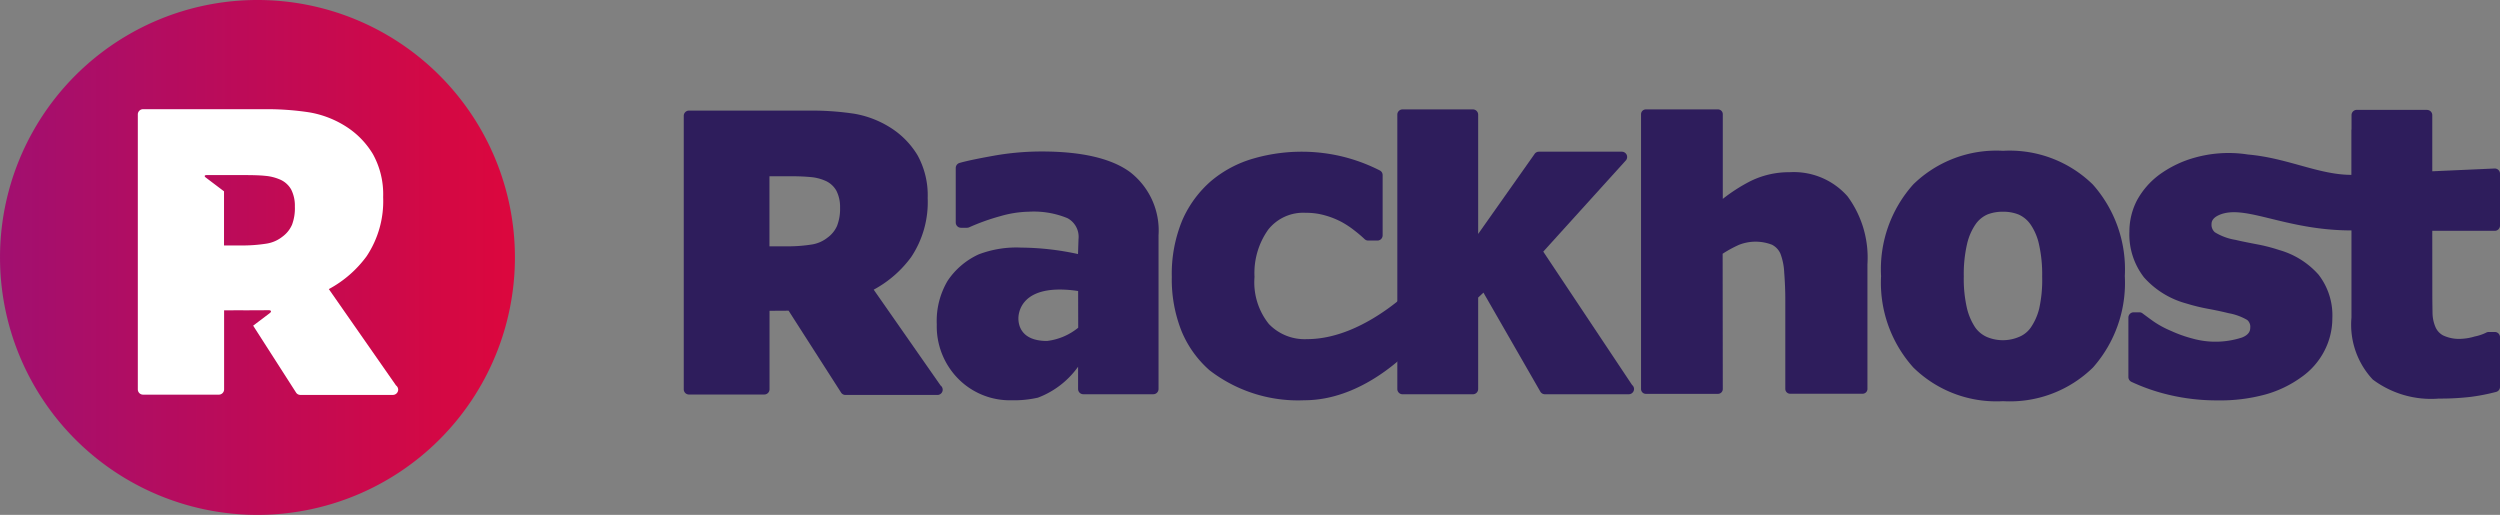<svg xmlns="http://www.w3.org/2000/svg" xmlns:xlink="http://www.w3.org/1999/xlink" width="168.282" height="34.658" viewBox="0 0 168.282 34.658"><rect x="0" y="0" width="168.282" height="34.658" fill="#808080" stroke="none"/><defs><style>.a{fill:#2e1d5c;}.b{fill:url(#a);}.c{fill:#fff;}</style><linearGradient id="a" y1="0.5" x2="1" y2="0.5" gradientUnits="objectBoundingBox"><stop offset="0" stop-color="#a10f70"/><stop offset="1" stop-color="#dc073d"/></linearGradient></defs><g transform="translate(0 0)"><g transform="translate(63.061 7.364)"><path class="a" d="M123.828-58.489c-1.254-.911-3.245-1.374-5.923-1.374a18.43,18.43,0,0,0-3.231.284c-1.072.193-1.825.348-2.312.488a.354.354,0,0,0-.251.338v3.669a.354.354,0,0,0,.353.356h.4a.387.387,0,0,0,.145-.029,14.6,14.6,0,0,1,2.139-.763,7.3,7.3,0,0,1,1.871-.289,5.943,5.943,0,0,1,2.615.436,1.423,1.423,0,0,1,.74,1.414l-.033,1a18.5,18.5,0,0,0-3.825-.434,7.11,7.11,0,0,0-2.857.454,5.028,5.028,0,0,0-2.093,1.778,5.288,5.288,0,0,0-.732,2.929,5.023,5.023,0,0,0,1.432,3.655,4.886,4.886,0,0,0,3.6,1.46,7.265,7.265,0,0,0,1.775-.175,5.859,5.859,0,0,0,2.705-2.083v1.5a.352.352,0,0,0,.349.352h4.714a.353.353,0,0,0,.352-.352V-54.215A4.968,4.968,0,0,0,123.828-58.489ZM120.354-48a4.084,4.084,0,0,1-2.1.891c-1.738,0-1.926-1.061-1.926-1.518,0-.324.136-1.943,2.786-1.943a8.039,8.039,0,0,1,1.235.1Z" transform="translate(-110.838 62.696)"/><path class="a" d="M132.307-43.121a9.746,9.746,0,0,1-6.387-2.022,7.124,7.124,0,0,1-1.872-2.612,9.4,9.4,0,0,1-.664-3.665,9.42,9.42,0,0,1,.722-3.854,7.4,7.4,0,0,1,1.963-2.639,7.758,7.758,0,0,1,2.8-1.476,11.7,11.7,0,0,1,5.9-.16,11.654,11.654,0,0,1,2.607.954.349.349,0,0,1,.2.314v4.062a.351.351,0,0,1-.356.349h-.609a.365.365,0,0,1-.245-.093,8.626,8.626,0,0,0-.671-.572,6.155,6.155,0,0,0-.852-.57,5.5,5.5,0,0,0-1.1-.446,4.538,4.538,0,0,0-1.344-.187A3,3,0,0,0,129.87-54.6a5.039,5.039,0,0,0-.918,3.181,4.476,4.476,0,0,0,.968,3.167,3.336,3.336,0,0,0,2.563,1.017c4.1,0,7.724-4.038,7.724-4.038l.011,3.916S136.837-43.121,132.307-43.121Z" transform="translate(-107.568 62.699)"/><path class="a" d="M169.465-59.9a8,8,0,0,0-6.039,2.258,8.555,8.555,0,0,0-2.171,6.177,8.536,8.536,0,0,0,2.171,6.15,7.977,7.977,0,0,0,6.039,2.268,7.99,7.99,0,0,0,6.056-2.268,8.6,8.6,0,0,0,2.141-6.15,8.6,8.6,0,0,0-2.154-6.167A8,8,0,0,0,169.465-59.9Zm2.429,10.64a3.878,3.878,0,0,1-.58,1.283,1.783,1.783,0,0,1-.789.611,2.771,2.771,0,0,1-2.142,0,1.9,1.9,0,0,1-.8-.658,4.067,4.067,0,0,1-.542-1.257,8.788,8.788,0,0,1-.218-2.163,9.011,9.011,0,0,1,.229-2.221,3.852,3.852,0,0,1,.586-1.32,1.893,1.893,0,0,1,.8-.639,2.765,2.765,0,0,1,1.026-.174,2.738,2.738,0,0,1,1.06.192,1.95,1.95,0,0,1,.8.674,3.794,3.794,0,0,1,.561,1.324,9.165,9.165,0,0,1,.214,2.165A8.924,8.924,0,0,1,171.894-49.256Z" transform="translate(-97.696 62.687)"/><path class="a" d="M194.915-53.942v0h4.207a.354.354,0,0,0,.352-.352v-3.492a.352.352,0,0,0-.352-.352l-4.207.188v-3.781a.35.35,0,0,0-.343-.348l0-.006h-4.74a.353.353,0,0,0-.352.354v.974l-.01,0v3.047c-2.194,0-4.283-1.133-6.95-1.368a8.444,8.444,0,0,0-3.662.229,7.383,7.383,0,0,0-2.354,1.157,5.329,5.329,0,0,0-1.476,1.716,4.575,4.575,0,0,0-.5,2.083,4.706,4.706,0,0,0,.985,3.086,5.854,5.854,0,0,0,2.848,1.755,12.876,12.876,0,0,0,1.5.366c.538.1.991.2,1.353.29a3.783,3.783,0,0,1,1.237.45.589.589,0,0,1,.212.519c0,.187-.055.464-.548.663a5.755,5.755,0,0,1-3.346.071,8.806,8.806,0,0,1-1.446-.517,6.457,6.457,0,0,1-1.141-.614c-.285-.2-.54-.39-.767-.56a.343.343,0,0,0-.211-.074h-.39a.356.356,0,0,0-.354.356V-44.1a.358.358,0,0,0,.194.318,12.927,12.927,0,0,0,2.543.881,13.853,13.853,0,0,0,3.259.372,11.543,11.543,0,0,0,3.258-.406,7.6,7.6,0,0,0,2.4-1.165,4.89,4.89,0,0,0,1.533-1.752,4.739,4.739,0,0,0,.541-2.2,4.468,4.468,0,0,0-.925-2.936,5.559,5.559,0,0,0-2.645-1.66,11.434,11.434,0,0,0-1.571-.4c-.519-.1-.985-.192-1.38-.286a3.8,3.8,0,0,1-1.382-.509.659.659,0,0,1-.229-.543c0-.158.043-.414.512-.622,1.732-.759,4.426,1.038,8.907,1.038v5.877a5.4,5.4,0,0,0,1.436,4.161,6.546,6.546,0,0,0,4.453,1.281,17.338,17.338,0,0,0,2.173-.119,13.5,13.5,0,0,0,1.678-.33.347.347,0,0,0,.26-.339v-3.343a.352.352,0,0,0-.352-.352h-.406a.374.374,0,0,0-.178.047,3.1,3.1,0,0,1-.772.258,3.639,3.639,0,0,1-.9.156,2.515,2.515,0,0,1-1.222-.229,1.154,1.154,0,0,1-.524-.585,2.485,2.485,0,0,1-.189-.937c-.006-.395-.014-.86-.014-1.388Z" transform="translate(-94.253 62.116)"/><path class="a" d="M151.229-43.559a.344.344,0,0,1,.131.271.356.356,0,0,1-.354.352h-5.648a.356.356,0,0,1-.3-.166l-3.836-6.675-.355.334v6.156a.354.354,0,0,1-.353.352h-4.738a.35.35,0,0,1-.35-.352V-61.754a.351.351,0,0,1,.35-.356h4.738a.355.355,0,0,1,.353.356v8.027l3.781-5.358a.355.355,0,0,1,.305-.178h5.591a.36.36,0,0,1,.316.2.363.363,0,0,1-.035.369l-5.575,6.158Z" transform="translate(-104.429 62.11)"/></g><path class="a" d="M114.61-43.545l-4.5-6.447a7.581,7.581,0,0,0,2.526-2.2,6.653,6.653,0,0,0,1.108-3.965,5.573,5.573,0,0,0-.685-2.887,5.63,5.63,0,0,0-1.837-1.865,6.64,6.64,0,0,0-2.428-.928,19.059,19.059,0,0,0-2.978-.209H97.677a.351.351,0,0,0-.352.353v18.408a.348.348,0,0,0,.352.35h5.068a.354.354,0,0,0,.353-.35V-48.57l1.287-.008,0,.005,3.545,5.531a.35.35,0,0,0,.282.137h6.19a.356.356,0,0,0,.353-.35A.362.362,0,0,0,114.61-43.545Zm-6.969-10.737a1.929,1.929,0,0,1-.627.777,2.281,2.281,0,0,1-1.089.475,10.437,10.437,0,0,1-1.732.12h-1.1v-4.714h1.343a13.772,13.772,0,0,1,1.412.05,3.086,3.086,0,0,1,.948.227,1.566,1.566,0,0,1,.8.69,2.383,2.383,0,0,1,.25,1.14A3.139,3.139,0,0,1,107.641-54.282Z" transform="translate(-51.299 69.491)"/><path class="b" d="M95.477-50.621a17.331,17.331,0,0,1-17.33,17.328,17.33,17.33,0,0,1-17.33-17.328,17.329,17.329,0,0,1,17.33-17.33A17.331,17.331,0,0,1,95.477-50.621Z" transform="translate(-60.816 67.951)"/><path class="c" d="M85.555-43.526,81.033-50.01a7.634,7.634,0,0,0,2.54-2.207A6.684,6.684,0,0,0,84.689-56.2a5.574,5.574,0,0,0-.691-2.9,5.651,5.651,0,0,0-1.844-1.876,6.66,6.66,0,0,0-2.442-.932,18.934,18.934,0,0,0-2.993-.212H68.529a.352.352,0,0,0-.354.354v18.509a.352.352,0,0,0,.354.352h5.1a.354.354,0,0,0,.354-.352V-48.58l1.293-.006,0,.005,1.712-.008c.173,0,.2.1.063.2l-1.112.84,2.9,4.523a.348.348,0,0,0,.282.139h6.224a.358.358,0,0,0,.356-.353A.366.366,0,0,0,85.555-43.526Zm-7.008-10.8a1.957,1.957,0,0,1-.629.78,2.289,2.289,0,0,1-1.1.478,10.415,10.415,0,0,1-1.741.12h-1.1v-3.643l-1.223-.925c-.125-.091-.095-.168.058-.168l2.513,0c.619,0,1.073.014,1.421.05a3.138,3.138,0,0,1,.952.229,1.569,1.569,0,0,1,.8.692,2.41,2.41,0,0,1,.248,1.146A3.161,3.161,0,0,1,78.547-54.321Z" transform="translate(-58.898 69.47)"/><path class="a" d="M162.339-56.256a4.815,4.815,0,0,0-3.894-1.625,5.849,5.849,0,0,0-2.651.605,11.335,11.335,0,0,0-1.853,1.191v-5.7a.325.325,0,0,0-.324-.324h-4.855a.324.324,0,0,0-.324.324v18.5a.324.324,0,0,0,.324.323h4.855a.324.324,0,0,0,.324-.323l-.01-9.108a8.093,8.093,0,0,1,1.1-.6A3.056,3.056,0,0,1,157.251-53a1.23,1.23,0,0,1,.569.6,4.081,4.081,0,0,1,.255,1.267c.049.616.074,1.238.074,1.856v5.984a.323.323,0,0,0,.323.323h4.883a.323.323,0,0,0,.323-.323v-8.4A6.953,6.953,0,0,0,162.339-56.256Z" transform="translate(-37.975 69.473)"/></g></svg>